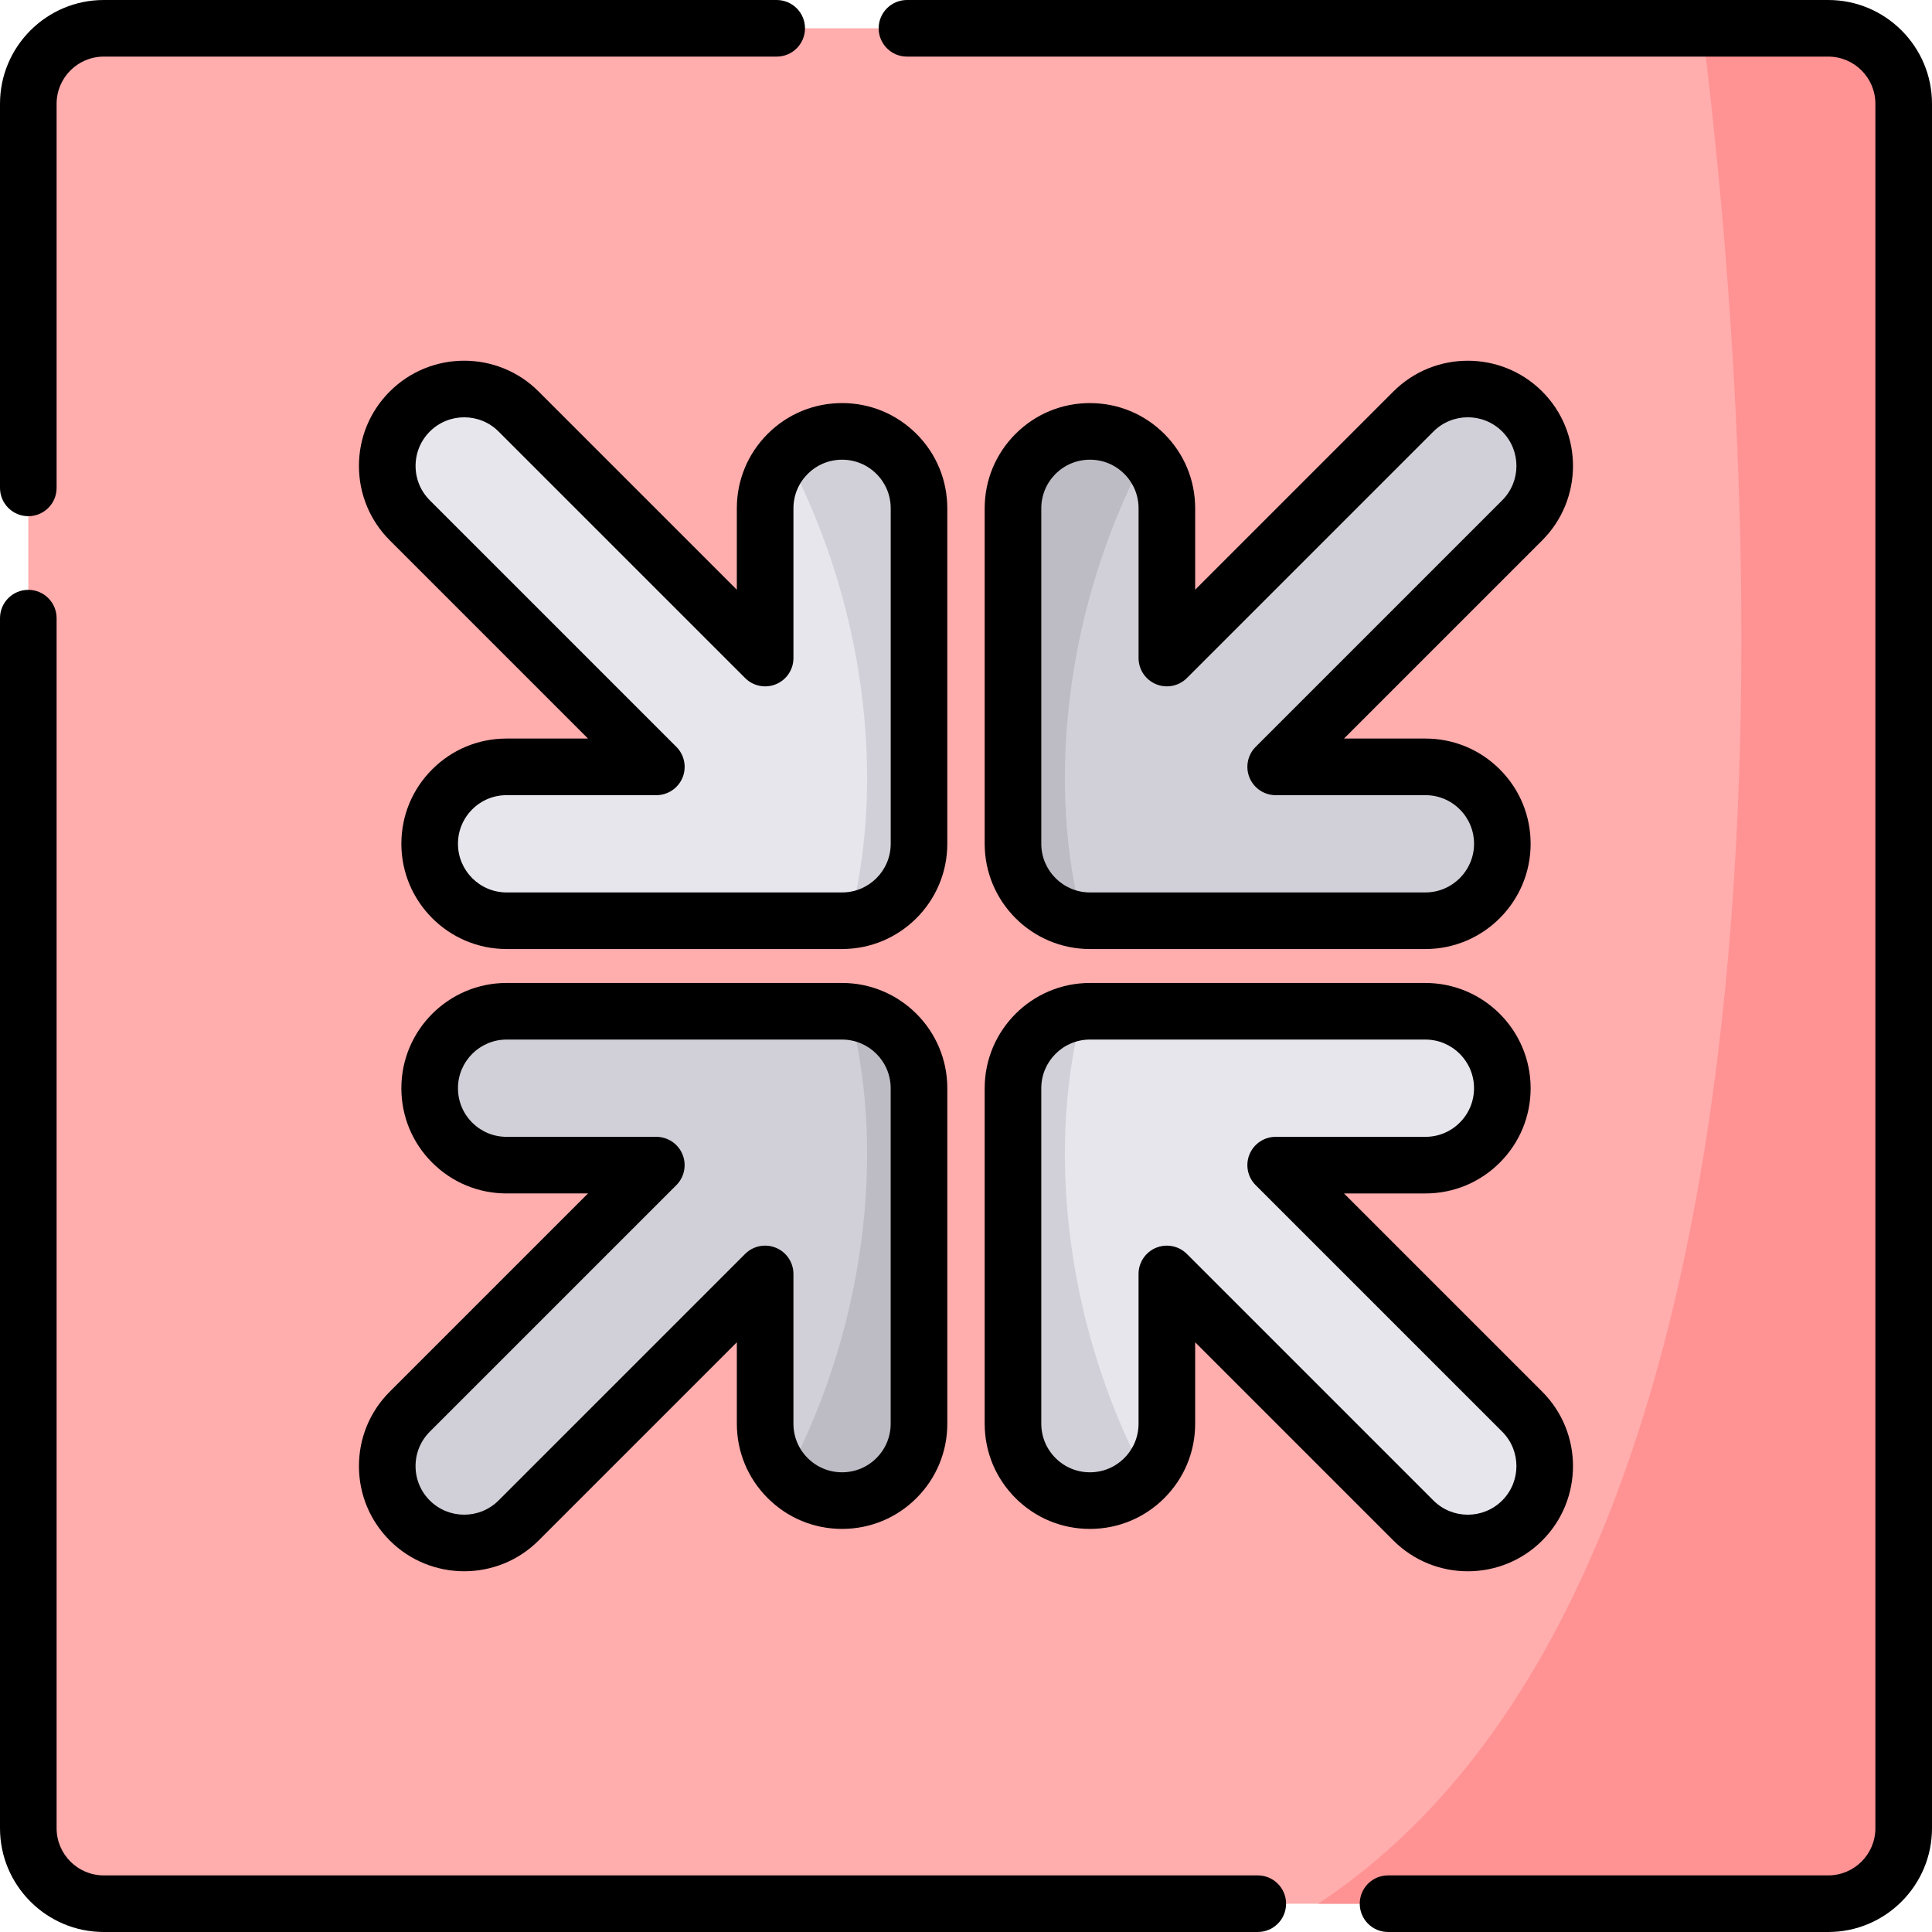 <svg height="512pt" viewBox="0 0 512 512" width="512pt" xmlns="http://www.w3.org/2000/svg"><path d="m484.5 504.5h-457c-11.047 0-20-8.953-20-20v-457c0-11.047 8.953-20 20-20h457c11.047 0 20 8.953 20 20v457c0 11.047-8.953 20-20 20zm0 0" fill="#ffadad"/><path d="m504.5 27.5v457c0 11.051-8.949 20-20 20h-135.148c138.457-91.469 115.199-389.512 101.797-497h33.352c11.051 0 20 8.949 20 20zm0 0" fill="#ff9293"/><path d="m243.543 288.387v88.902c0 11.258-9.129 20.383-20.383 20.383-5.633 0-10.73-2.277-14.422-5.969-.117-.117-.227-.234-.332-.352-3.496-3.656-5.637-8.609-5.637-14.062v-39.684l-65.336 65.344c-7.965 7.957-20.875 7.957-28.836 0-7.961-7.965-7.961-20.871 0-28.836l65.34-65.336-39.68-.004c-11.266.004-20.395-9.125-20.395-20.387 0-11.258 9.129-20.391 20.395-20.391h88.902c.645 0 1.285.031 1.914.09 10.359.961 18.469 9.688 18.469 20.301zm0 0" fill="#d1d0d8"/><path d="m243.543 288.387v88.902c0 11.258-9.129 20.383-20.383 20.383-5.633 0-10.73-2.277-14.422-5.969-.117-.117-.227-.234-.332-.352 22.738-43.074 25.629-90.387 16.668-123.266 10.359.961 18.469 9.688 18.469 20.301zm0 0" fill="#bdbcc4"/><path d="m268.457 288.387v88.902c0 11.258 9.129 20.383 20.383 20.383 5.633 0 10.73-2.277 14.422-5.969.117-.117.227-.234.332-.352 3.496-3.656 5.637-8.609 5.637-14.062v-39.684l65.336 65.344c7.965 7.957 20.875 7.957 28.836 0 7.961-7.965 7.961-20.871 0-28.836l-65.34-65.336 39.68-.004c11.266.004 20.395-9.125 20.395-20.387 0-11.258-9.129-20.391-20.395-20.391h-88.902c-.645 0-1.285.031-1.914.09-10.359.961-18.469 9.688-18.469 20.301zm0 0" fill="#e8e6ed"/><path d="m268.457 288.387v88.902c0 11.258 9.129 20.383 20.383 20.383 5.633 0 10.73-2.277 14.422-5.969.117-.117.227-.234.332-.352-22.738-43.074-25.629-90.387-16.668-123.266-10.359.961-18.469 9.688-18.469 20.301zm0 0" fill="#d1d0d8"/><path d="m268.457 223.613v-88.902c0-11.258 9.129-20.383 20.383-20.383 5.633 0 10.73 2.277 14.422 5.969.117.117.227.234.332.352 3.496 3.656 5.637 8.609 5.637 14.062v39.684l65.336-65.344c7.965-7.957 20.875-7.957 28.836 0 7.961 7.965 7.961 20.871 0 28.836l-65.34 65.336 39.68.004c11.266-.004 20.395 9.125 20.395 20.387 0 11.258-9.129 20.391-20.395 20.391h-88.902c-.645 0-1.285-.031-1.914-.09-10.359-.961-18.469-9.688-18.469-20.301zm0 0" fill="#d1d0d8"/><path d="m268.457 223.613v-88.902c0-11.258 9.129-20.383 20.383-20.383 5.633 0 10.73 2.277 14.422 5.969.117.117.227.234.332.352-22.738 43.074-25.629 90.387-16.668 123.266-10.359-.961-18.469-9.688-18.469-20.301zm0 0" fill="#bdbcc4"/><path d="m243.543 223.613v-88.902c0-11.258-9.129-20.383-20.383-20.383-5.633 0-10.73 2.277-14.422 5.969-.117.117-.227.234-.332.352-3.496 3.656-5.637 8.609-5.637 14.062v39.684l-65.336-65.344c-7.965-7.957-20.875-7.957-28.836 0-7.961 7.965-7.961 20.871 0 28.836l65.34 65.336-39.68.004c-11.266-.004-20.395 9.125-20.395 20.387 0 11.258 9.129 20.391 20.395 20.391h88.902c.645 0 1.285-.031 1.914-.09 10.359-.961 18.469-9.688 18.469-20.301zm0 0" fill="#e8e6ed"/><path d="m243.543 223.613v-88.902c0-11.258-9.129-20.383-20.383-20.383-5.633 0-10.73 2.277-14.422 5.969-.117.117-.227.234-.332.352 22.738 43.074 25.629 90.387 16.668 123.266 10.359-.961 18.469-9.688 18.469-20.301zm0 0" fill="#d1d0d8"/><path d="m484.5 512h-116.652c-4.145 0-7.5-3.355-7.5-7.5s3.355-7.5 7.5-7.5h116.652c6.895 0 12.5-5.605 12.5-12.5v-457c0-6.895-5.605-12.5-12.5-12.5h-244.145c-4.145 0-7.5-3.355-7.5-7.5s3.355-7.5 7.5-7.5h244.145c15.164 0 27.5 12.336 27.5 27.5v457c0 15.164-12.336 27.5-27.5 27.5zm0 0"/><path d="m333.324 512h-305.824c-15.164 0-27.5-12.336-27.5-27.5v-320.684c0-4.141 3.359-7.5 7.5-7.5s7.5 3.359 7.5 7.5v320.684c0 6.895 5.605 12.5 12.5 12.5h305.824c4.145 0 7.5 3.355 7.5 7.5s-3.355 7.5-7.5 7.5zm0 0"/><path d="m7.5 136.797c-4.141 0-7.5-3.359-7.5-7.5v-101.797c0-15.164 12.336-27.5 27.5-27.5h178.332c4.141 0 7.5 3.355 7.5 7.5s-3.359 7.5-7.5 7.5h-178.332c-6.895 0-12.5 5.605-12.5 12.5v101.797c0 4.141-3.359 7.5-7.5 7.5zm0 0"/><path d="m123.016 416.402c-7.145 0-14.285-2.715-19.723-8.152-5.266-5.27-8.168-12.27-8.168-19.723 0-7.449 2.902-14.453 8.168-19.719l52.535-52.535h-21.574c-7.449 0-14.453-2.902-19.719-8.168-5.27-5.266-8.168-12.27-8.168-19.723 0-15.375 12.512-27.887 27.887-27.887h88.902c15.379 0 27.891 12.512 27.891 27.887v88.902c0 7.449-2.902 14.453-8.168 19.723-5.266 5.266-12.27 8.168-19.719 8.168 0 0-.004 0-.008 0-7.445 0-14.445-2.902-19.711-8.168-5.27-5.27-8.172-12.27-8.168-19.723v-21.57l-52.535 52.535c-5.441 5.438-12.582 8.152-19.723 8.152zm11.238-140.906c-7.105 0-12.887 5.781-12.887 12.891 0 3.441 1.34 6.68 3.773 9.113s5.672 3.773 9.113 3.773h39.68c3.035 0 5.77 1.828 6.93 4.629 1.16 2.805.52 6.027-1.625 8.176l-65.34 65.336c-2.434 2.438-3.773 5.672-3.773 9.113 0 3.445 1.34 6.68 3.773 9.117 5.027 5.02 13.203 5.02 18.23-.004l65.336-65.336c2.145-2.148 5.371-2.785 8.172-1.625 2.805 1.16 4.633 3.895 4.633 6.926v39.684c0 3.441 1.34 6.68 3.773 9.113 2.434 2.434 5.668 3.773 9.109 3.773h.004c3.441 0 6.68-1.34 9.113-3.773 2.434-2.434 3.773-5.672 3.773-9.117v-88.898c0-7.109-5.781-12.891-12.887-12.891zm0 0"/><path d="m388.984 416.406c-7.141 0-14.281-2.719-19.719-8.156l-52.535-52.535v21.574c0 7.449-2.902 14.453-8.168 19.719-5.266 5.27-12.27 8.168-19.715 8.168-.004 0-.004 0-.008 0-7.445 0-14.449-2.898-19.719-8.168-5.27-5.27-8.168-12.27-8.168-19.723v-88.898c0-15.379 12.512-27.891 27.887-27.891h88.902c15.379 0 27.891 12.512 27.891 27.891 0 7.449-2.902 14.453-8.168 19.719-5.27 5.27-12.27 8.168-19.719 8.168h-.004-21.57l52.535 52.535c10.871 10.875 10.871 28.566 0 39.441-5.438 5.438-12.578 8.156-19.723 8.156zm-79.754-86.301c1.949 0 3.867.762 5.305 2.199l65.336 65.336c5.023 5.027 13.203 5.027 18.23 0 5.023-5.023 5.023-13.199 0-18.227l-65.34-65.34c-2.145-2.145-2.785-5.371-1.625-8.172 1.16-2.805 3.895-4.629 6.93-4.629h39.68c3.445 0 6.68-1.34 9.113-3.777 2.434-2.434 3.773-5.668 3.773-9.113 0-7.105-5.781-12.887-12.887-12.887h-88.902c-7.105 0-12.891 5.781-12.891 12.887v88.902c0 3.445 1.344 6.68 3.777 9.113 2.434 2.438 5.668 3.777 9.109 3.777h.004c3.441 0 6.68-1.34 9.109-3.777 2.438-2.434 3.777-5.668 3.777-9.113v-39.68c0-3.031 1.828-5.77 4.629-6.93.93-.383 1.906-.57 2.871-.57zm0 0"/><path d="m377.746 251.504h-88.902c-15.379 0-27.891-12.512-27.891-27.891v-88.898c0-7.449 2.902-14.453 8.168-19.723 5.27-5.27 12.273-8.168 19.719-8.168h.008c7.449 0 14.449 2.898 19.715 8.168 5.27 5.266 8.168 12.27 8.168 19.719v21.574l52.535-52.535c10.875-10.871 28.566-10.871 39.441 0 10.871 10.875 10.871 28.566 0 39.441l-52.535 52.535h21.574c7.449 0 14.453 2.898 19.719 8.168 5.27 5.266 8.168 12.27 8.168 19.719 0 15.379-12.512 27.891-27.887 27.891zm-88.902-129.68c-3.445 0-6.68 1.34-9.113 3.773-2.434 2.434-3.777 5.672-3.777 9.113v88.902c0 7.105 5.785 12.891 12.891 12.891h88.902c7.105 0 12.891-5.781 12.891-12.891 0-3.441-1.344-6.68-3.777-9.113s-5.668-3.773-9.113-3.773h-39.68c-3.031 0-5.77-1.828-6.93-4.629-1.16-2.805-.52-6.031 1.625-8.176l65.34-65.34c5.023-5.023 5.023-13.199 0-18.227-5.023-5.023-13.203-5.027-18.227 0l-65.34 65.34c-2.145 2.145-5.371 2.785-8.172 1.625-2.805-1.16-4.633-3.895-4.633-6.93v-39.68c0-3.441-1.34-6.68-3.773-9.113-2.434-2.438-5.668-3.773-9.109-3.773zm0 0"/><path d="m223.156 251.504h-88.902c-15.375 0-27.887-12.512-27.887-27.891 0-7.449 2.898-14.453 8.168-19.719 5.266-5.27 12.27-8.168 19.719-8.168h21.574l-52.535-52.535c-5.27-5.27-8.168-12.27-8.168-19.723 0-7.449 2.902-14.449 8.168-19.719 10.875-10.875 28.566-10.875 39.441 0l52.535 52.535v-21.574c0-7.449 2.898-14.453 8.168-19.723 5.266-5.266 12.27-8.164 19.715-8.164h.004c7.449-.004 14.453 2.898 19.719 8.168 5.27 5.266 8.168 12.27 8.168 19.719v88.902c.004 15.379-12.508 27.891-27.887 27.891zm-88.902-40.777c-3.441 0-6.68 1.34-9.113 3.773s-3.773 5.672-3.773 9.113c0 7.109 5.781 12.891 12.891 12.891h88.902c7.105 0 12.887-5.781 12.887-12.891v-88.898c0-3.445-1.34-6.684-3.773-9.117-2.434-2.434-5.672-3.773-9.113-3.773 0 0 0 0-.004 0-3.441 0-6.676 1.34-9.109 3.773-2.438 2.434-3.777 5.672-3.777 9.113v39.684c0 3.031-1.824 5.766-4.629 6.926-2.801 1.164-6.027.523-8.172-1.625l-65.34-65.336c-5.023-5.027-13.203-5.027-18.227 0-2.434 2.434-3.773 5.668-3.773 9.113 0 3.441 1.34 6.68 3.773 9.113l65.336 65.336c2.148 2.148 2.789 5.371 1.629 8.176-1.164 2.801-3.898 4.629-6.93 4.629zm116.793-76.012h.008zm0 0"/></svg>